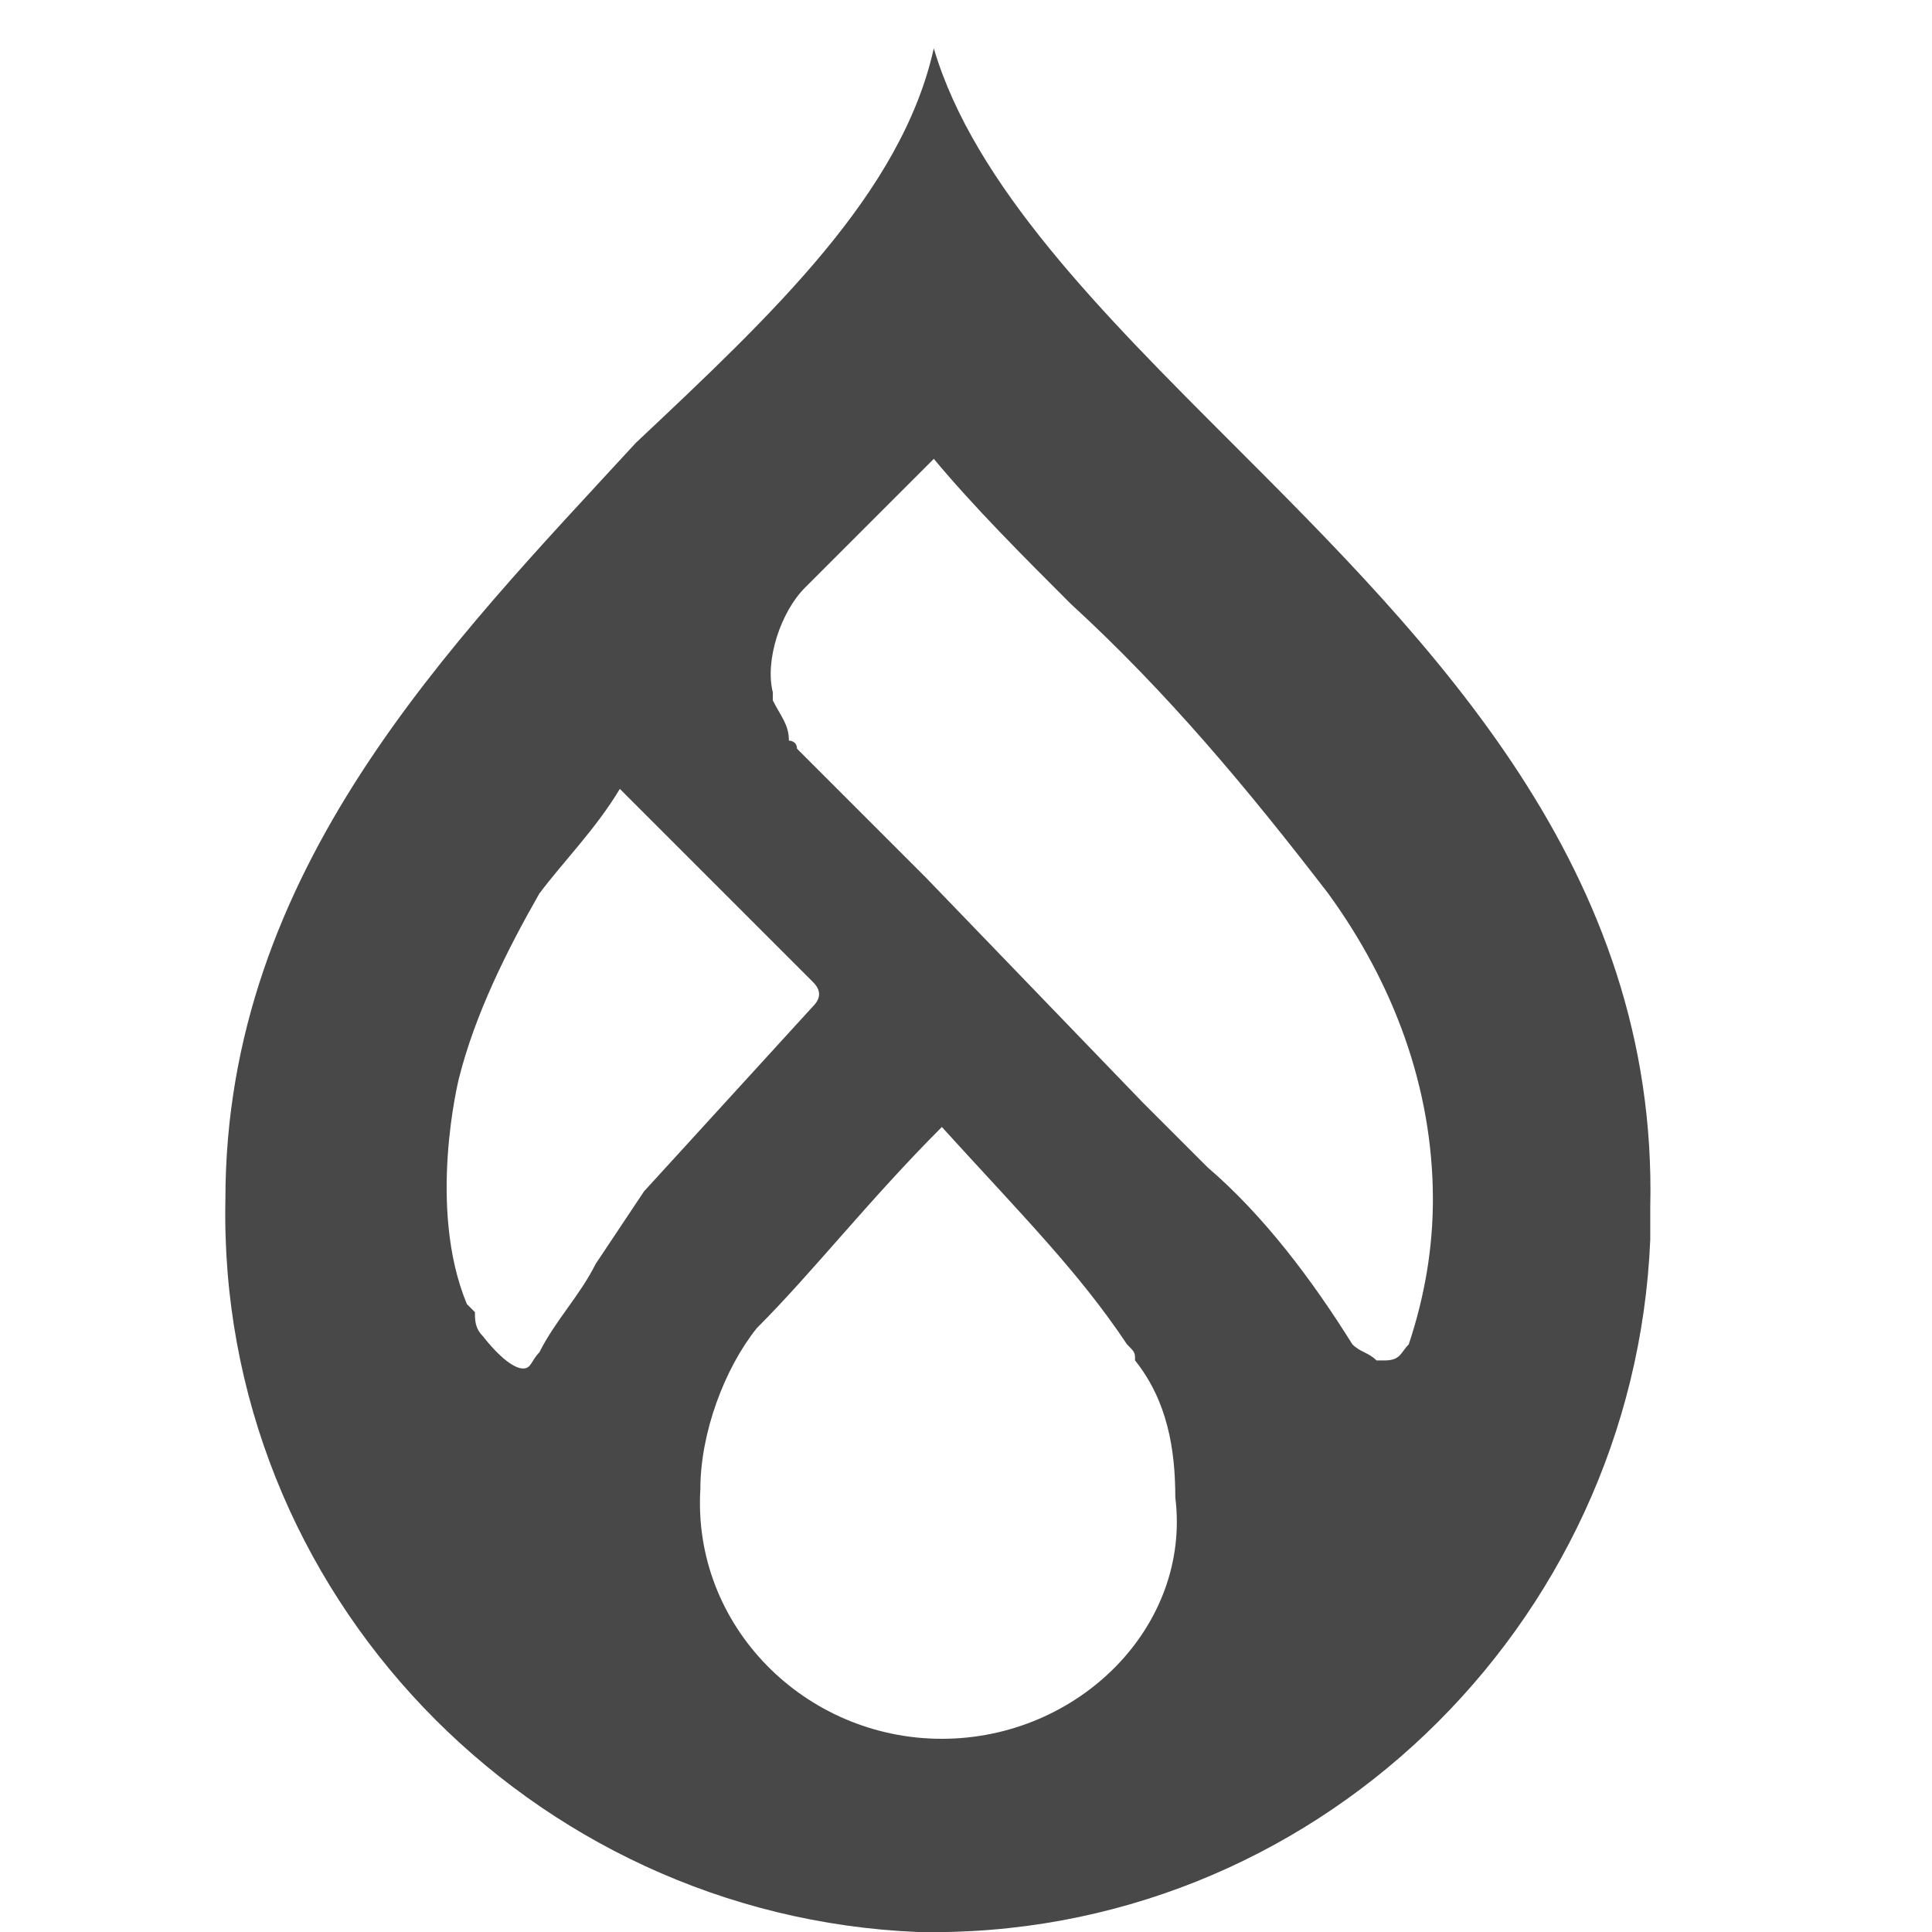 <?xml version="1.0" encoding="UTF-8"?>
<svg xmlns="http://www.w3.org/2000/svg" xmlns:xlink="http://www.w3.org/1999/xlink" viewBox="0 0 24 24" width="24px" height="24px">
<g id="surface1347509">
	<path style="stroke:none;fill-rule:nonzero;fill:#484848;fill-opacity:1;" d="M15.3,5.5c-1.6-1.6-3.2-3.2-3.7-4.9c-0.4,1.8-2,3.3-3.7,4.9C5.6,8,2.8,10.8,2.8,14.9c-0.1,4.9,3.8,8.9,8.6,9.1
		c4.9,0.1,8.9-3.8,9.1-8.6v-0.4C20.6,10.8,17.8,8,15.3,5.5L15.3,5.5z M7.4,15.7c-0.2,0.4-0.5,0.7-0.7,1.1C6.6,16.9,6.6,17,6.5,17
		H6.5C6.3,17,6,16.6,6,16.6c-0.1-0.1-0.1-0.2-0.1-0.3l-0.1-0.1c-0.5-1.2-0.1-2.8-0.1-2.8c0.2-0.8,0.6-1.6,1-2.3
		c0.3-0.4,0.7-0.8,1-1.3l0.4,0.4l2,2c0.1,0.1,0.1,0.2,0,0.3l-2.1,2.3L7.4,15.7L7.4,15.7z M11.7,21.6c-1.7,0-3.1-1.4-3-3.1
		c0-0.7,0.3-1.5,0.7-2c0.7-0.7,1.4-1.6,2.3-2.5c1,1.1,1.7,1.8,2.3,2.7c0.1,0.1,0.1,0.1,0.1,0.2c0.4,0.5,0.5,1.1,0.5,1.7
		C14.8,20.2,13.4,21.6,11.7,21.6L11.7,21.6z M17.5,16.7c-0.1,0.1-0.1,0.2-0.3,0.2h-0.1c-0.1-0.1-0.2-0.1-0.3-0.2
		c-0.5-0.8-1.1-1.6-1.8-2.2l-0.8-0.8l-2.7-2.8c-0.5-0.5-1.1-1.1-1.6-1.6c0-0.1-0.1-0.1-0.1-0.1C9.8,9,9.7,8.9,9.6,8.7V8.6
		c-0.1-0.4,0.1-1,0.4-1.3c0.5-0.5,1-1,1.6-1.6c0.5,0.6,1.1,1.2,1.7,1.8c1.2,1.1,2.2,2.3,3.2,3.6c0.8,1.1,1.3,2.4,1.3,3.8
		C17.8,15.5,17.7,16.1,17.5,16.7L17.5,16.7z"/>
</g>
</svg>
